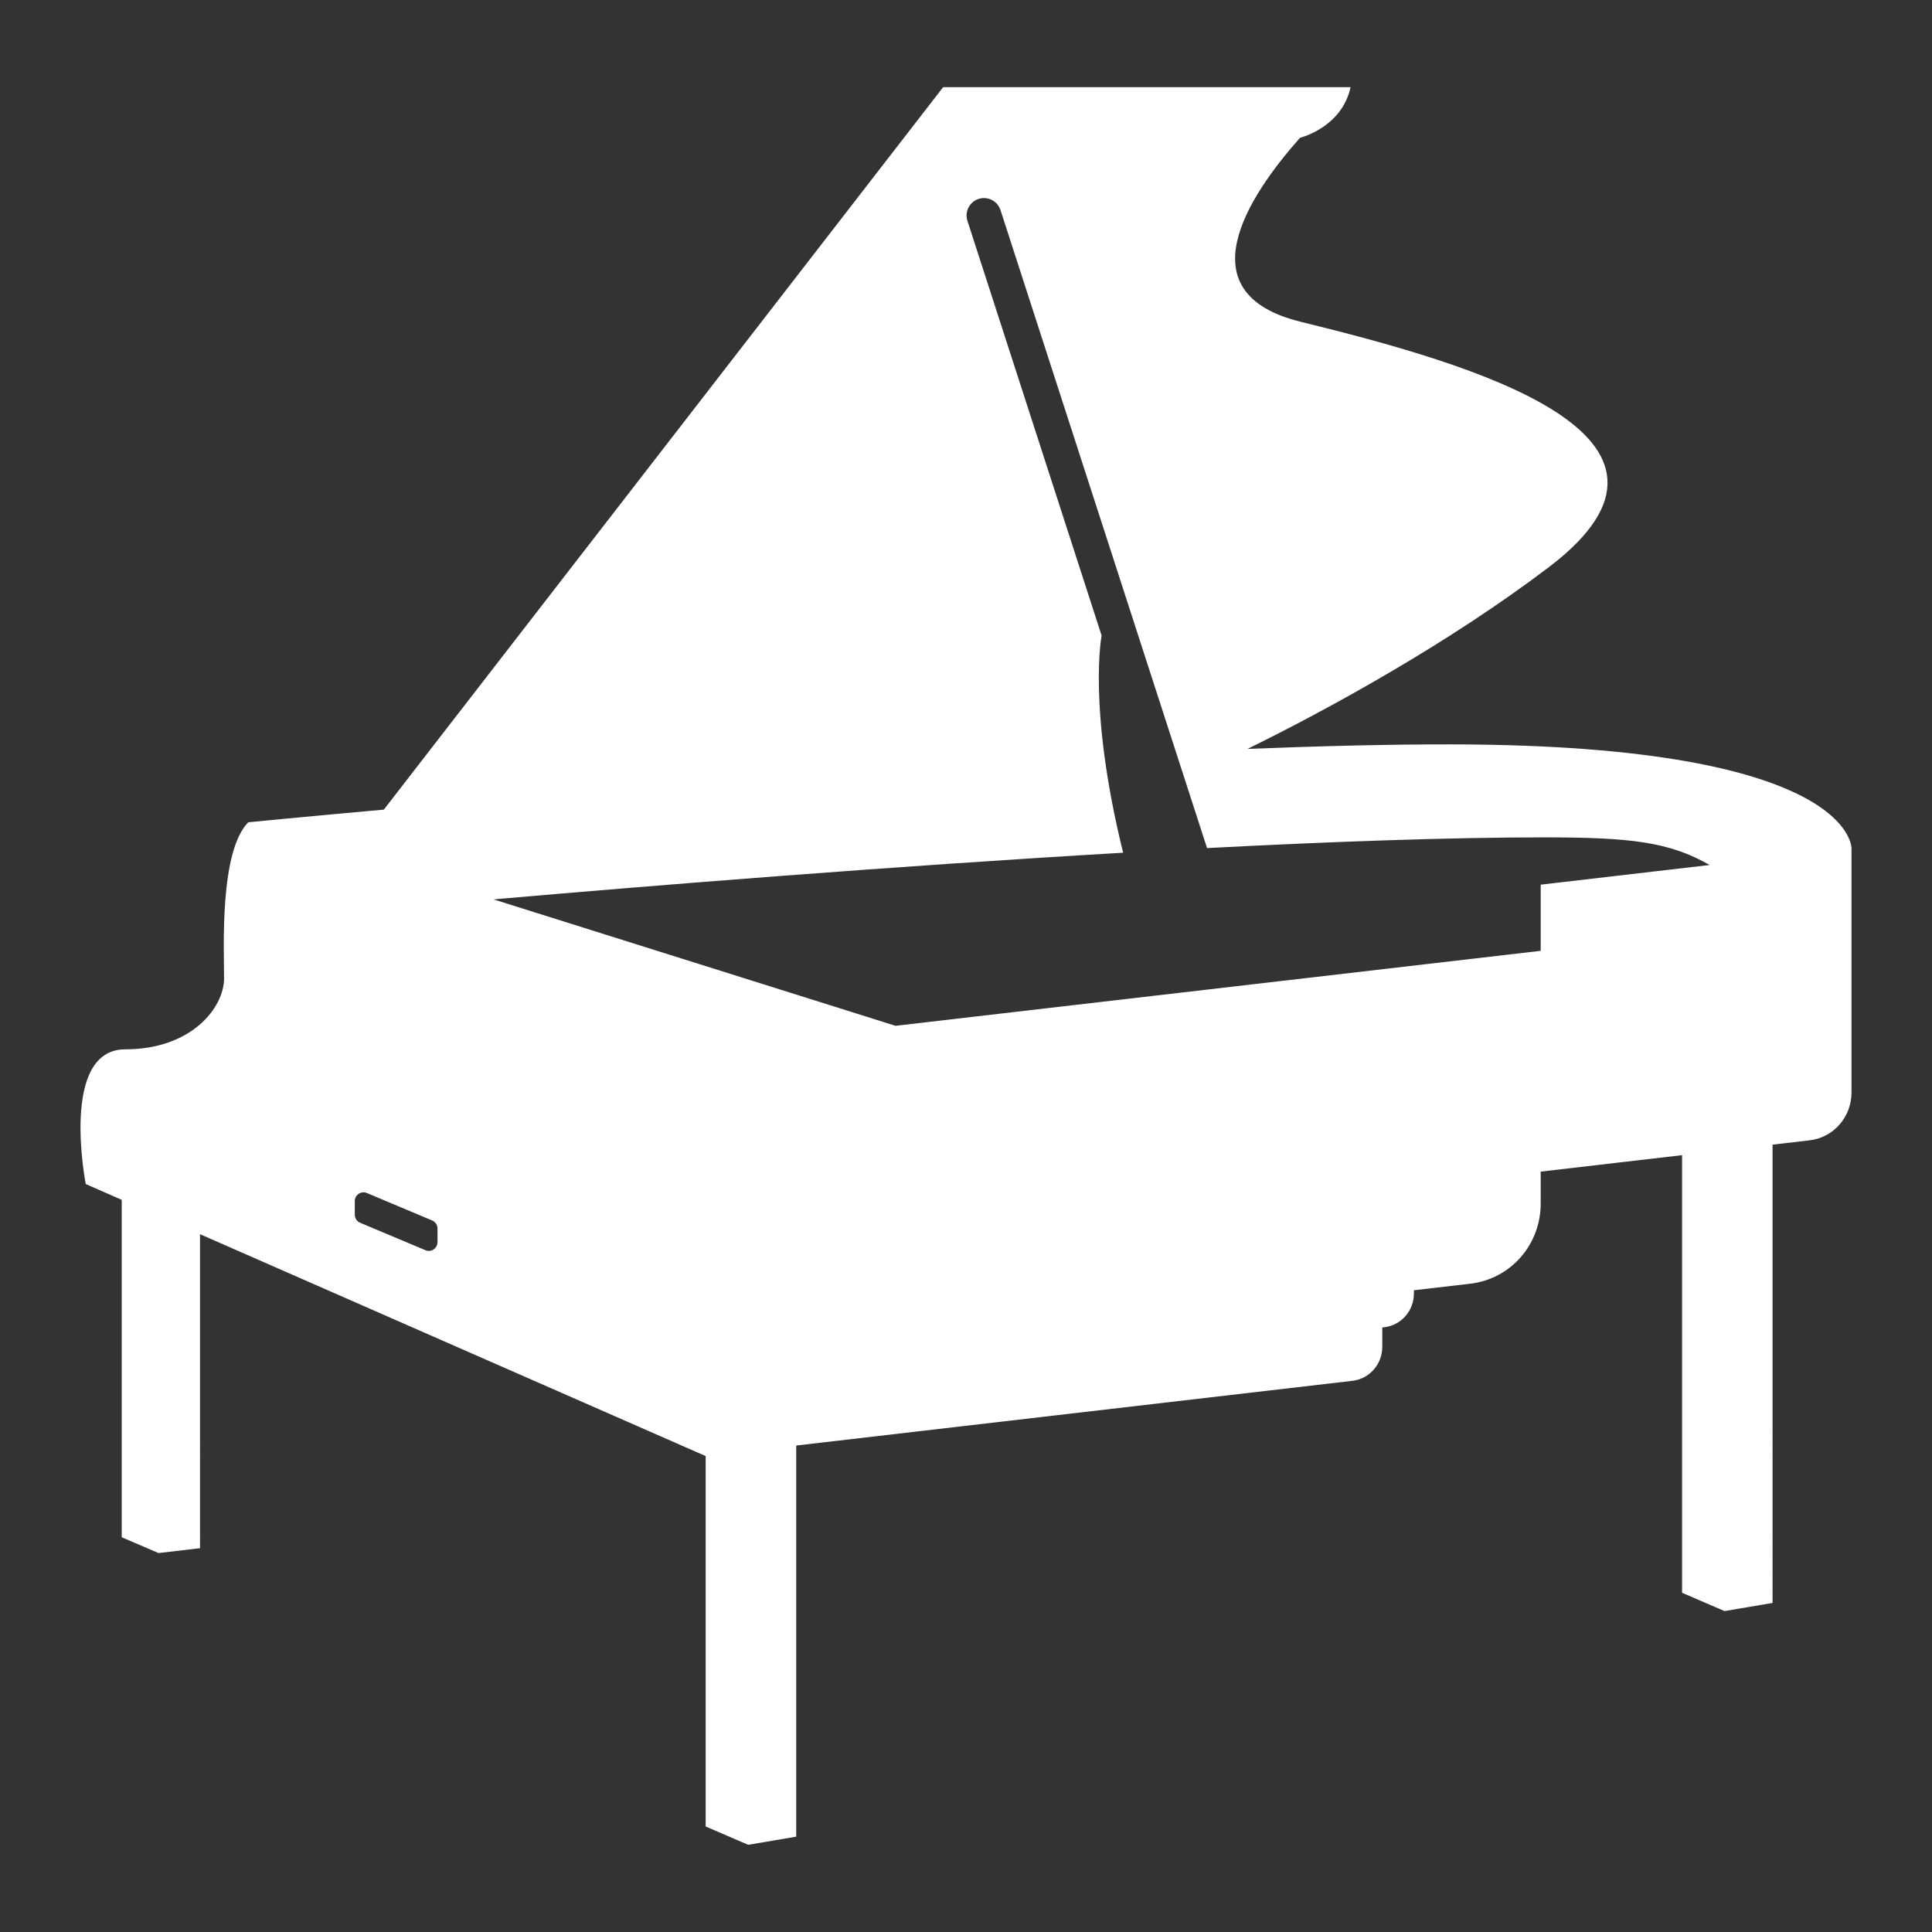 <svg version="1.1" id="Capa_1" xmlns="http://www.w3.org/2000/svg" xmlns:xlink="http://www.w3.org/1999/xlink" x="0px" y="0px" viewBox="0 0 1200 1200" enable-background="new 0 0 1200 1200" xml:space="preserve">
<rect x="0" y="0" width="1200" height="1200" fill="#333333" stroke="none"/>
<path fill="#26303D" d="M902.471,462.347c-37.715-0.081-81.138,0.973-127.645,2.81l0.062-0.007&#10;&#9;c50.665-24.94,124.2-65.188,186.933-112.725c108.048-81.875-46.916-126.273-153.978-152.577&#10;&#9;c-71.691-17.613-33.47-76.965-0.389-114.258l0.003-0.001c0,0,25.973-6.288,31.388-31.43c-13.151,0-253.062,0-253.062,0&#10;&#9;L238.406,502.872v0c-52.027,4.694-84.197,7.848-84.197,7.848c-17.985,18.289-15.038,78.615-15.038,96.927&#10;&#9;s-20.329,44.111-61.343,44.111s-24.572,83.673-24.572,83.673l22.351,9.807v0v90.68v118.905l22.883,9.808l25.748-3.016V827.817&#10;&#9;v-61.24l314.065,137.813v0v60.24v169.839l26.399,11.371l29.853-5.055V978.142v-80.297l73.658-8.571l271.853-31.632&#10;&#9;c10.535-1.226,18.489-10.294,18.489-21.077v-12.043l1.282-0.149c10.461-1.217,18.359-10.221,18.359-20.929v-2.05l34.907-4.048&#10;&#9;c25.135-2.915,43.855-24.14,43.855-49.867V727.71l87.804-10.217v18.959v252.846l26.354,11.371l29.853-5.055V754.68v-43.727v0&#10;&#9;l23.046-2.681c14.806-1.723,25.985-14.467,25.985-29.622V527.018C1149.999,527.018,1152.079,462.883,902.471,462.347z&#10;&#9; M271.742,771.536c0,3.88-3.962,6.501-7.533,4.982l-40.547-17.049c-1.997-0.85-3.294-2.811-3.294-4.982V746&#10;&#9;c0-3.88,3.962-6.501,7.533-4.982l40.546,17.049c1.998,0.85,3.295,2.811,3.295,4.982V771.536z M956.958,549.48v41.091L556.233,637.15&#10;&#9;l-27.121-8.529L306.618,558.65l4.727-0.448c95.102-8.283,243.727-20.256,386.245-28.561&#10;&#9;c-22.206-90.183-13.352-134.865-13.352-134.865l-83.356-257.629c-1.099-3.395-0.449-7.113,1.735-9.934v0&#10;&#9;c5.312-6.862,16.138-4.972,18.811,3.284l128.291,396.263c77.295-4.023,150.489-6.654,209.548-6.654&#10;&#9;c53.78,0,77.679,2.867,102.599,17.167L956.958,549.48z" style="fill: rgb(255, 255, 255);"/>
</svg>